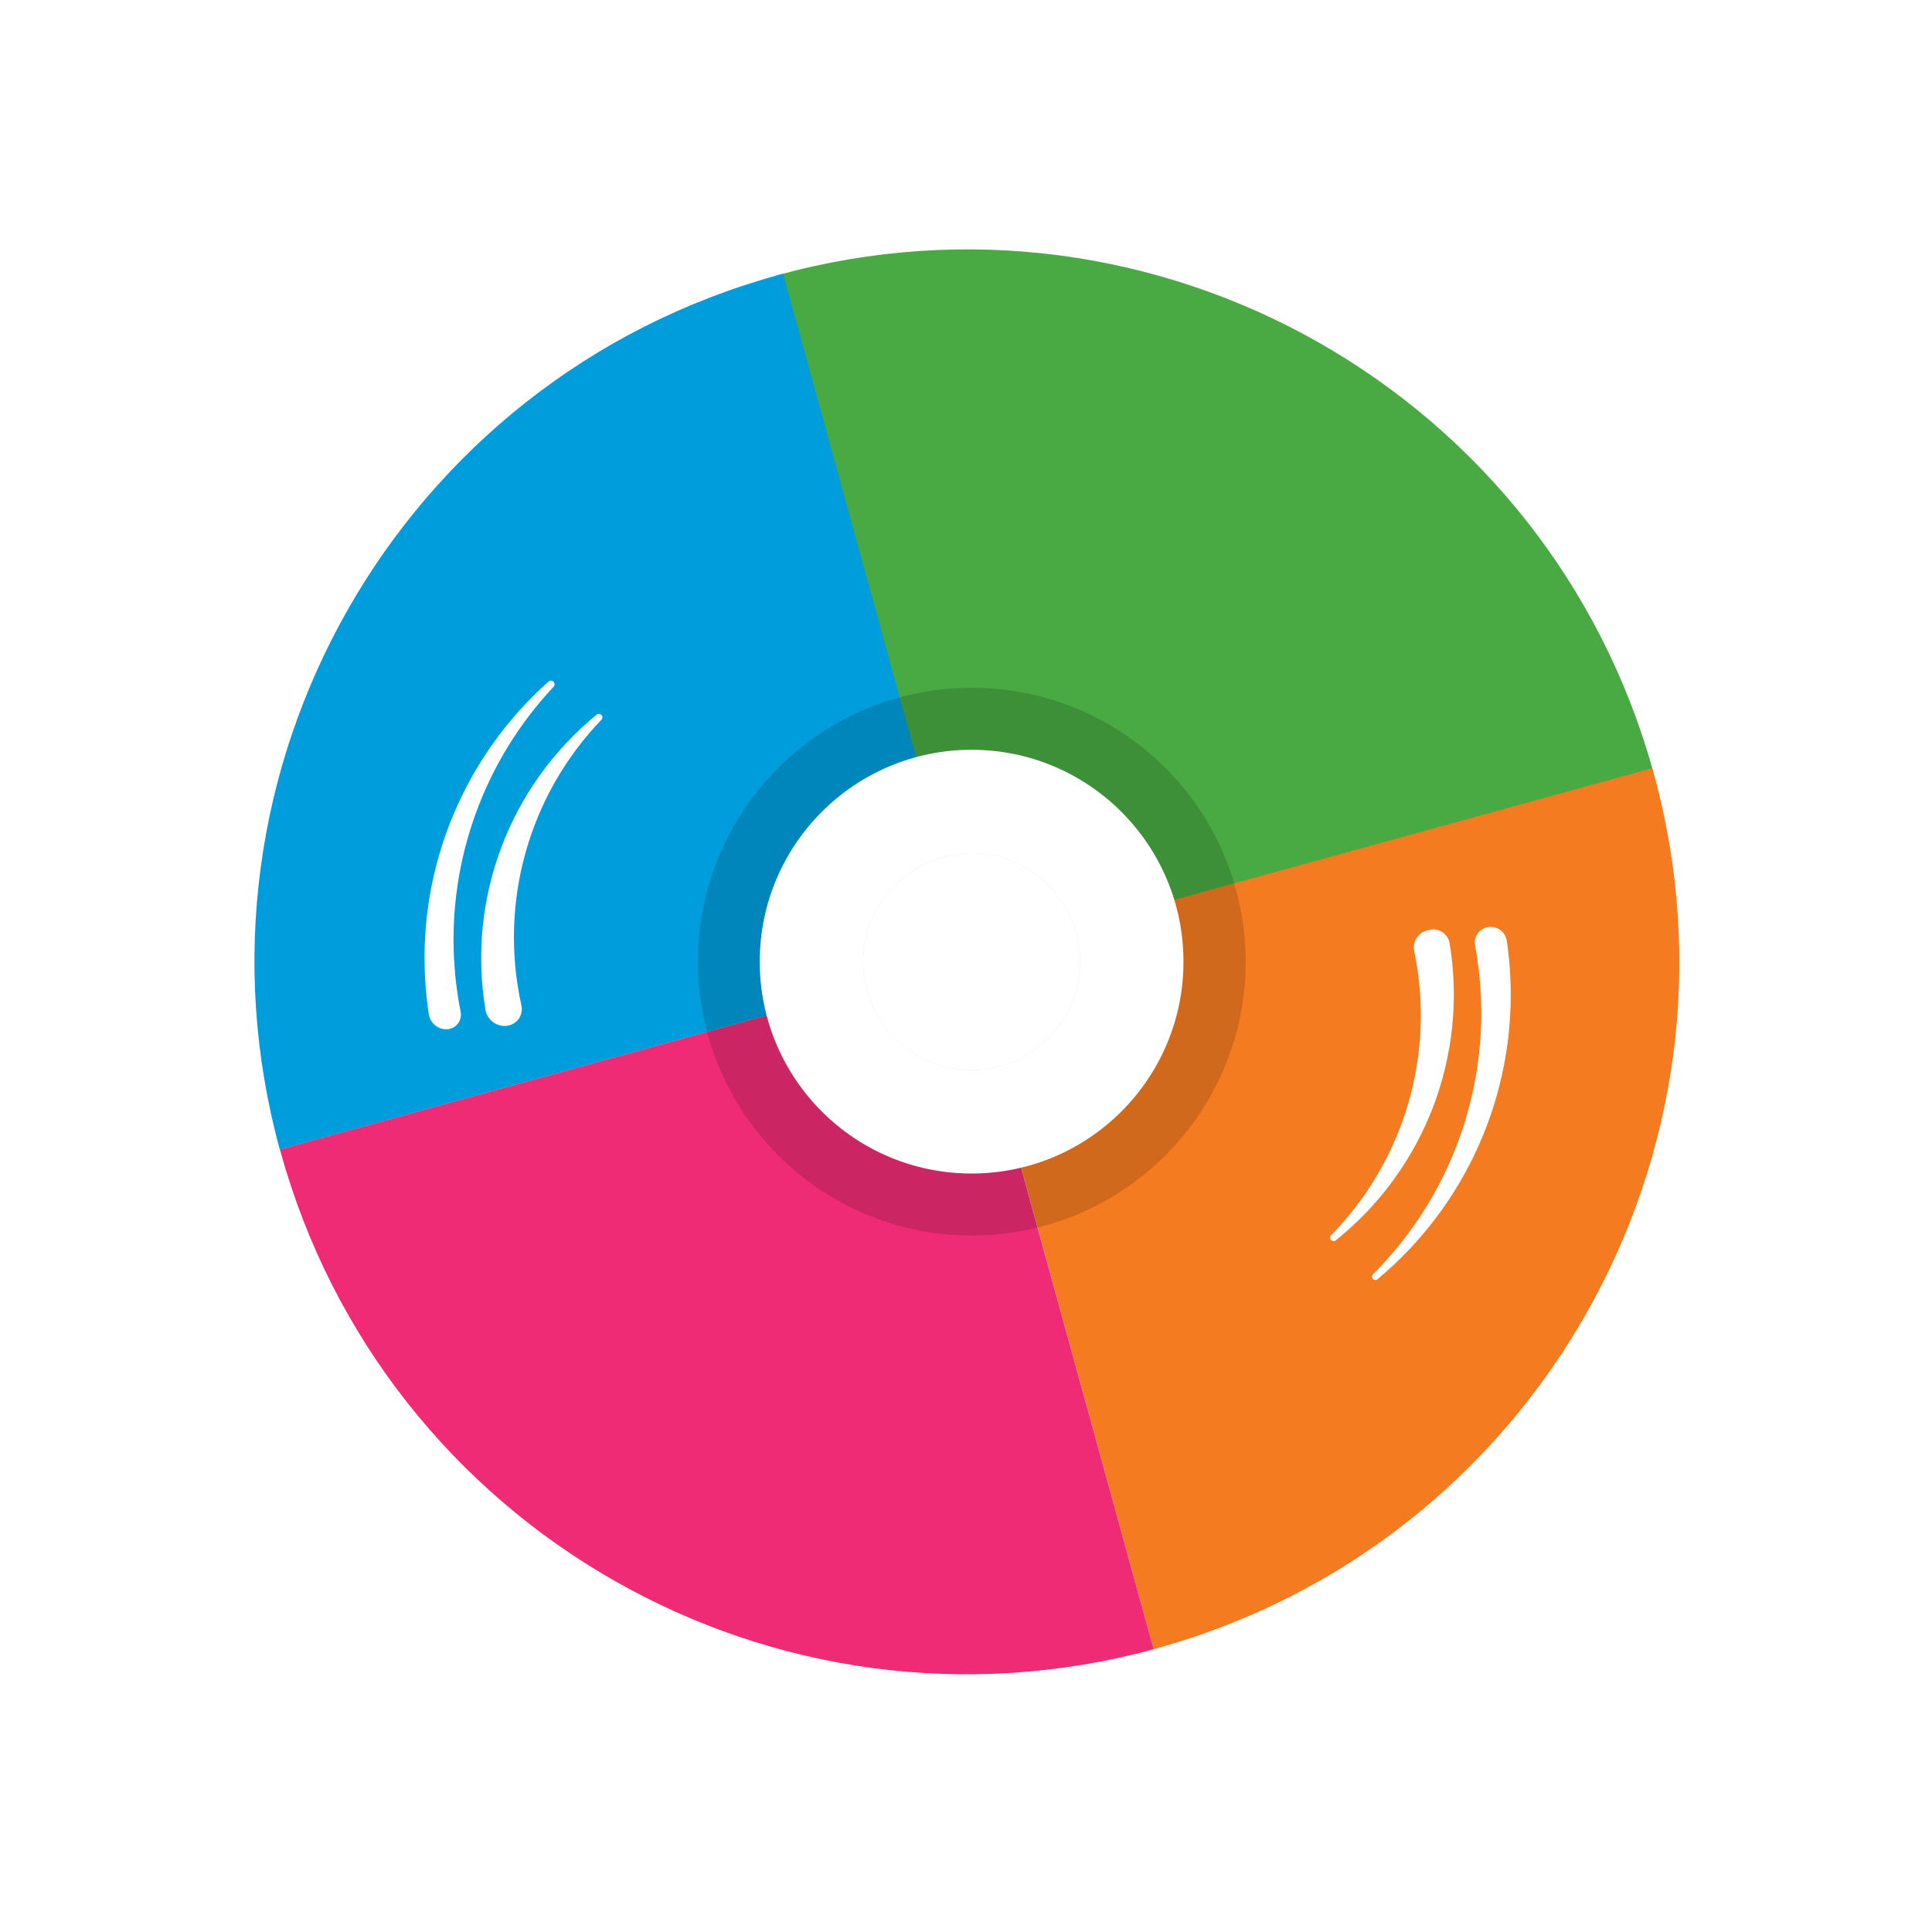 <svg xmlns="http://www.w3.org/2000/svg" width="46" height="46" viewBox="0 0 46 46">
    <defs>
        <filter id="s9w006ks2a" width="120%" height="120%" x="-10%" y="-10%" filterUnits="objectBoundingBox">
            <feOffset in="SourceAlpha" result="shadowOffsetOuter1"/>
            <feGaussianBlur in="shadowOffsetOuter1" result="shadowBlurOuter1" stdDeviation="1"/>
            <feColorMatrix in="shadowBlurOuter1" result="shadowMatrixOuter1" values="0 0 0 0 0 0 0 0 0 0 0 0 0 0 0 0 0 0 0.261 0"/>
            <feMerge>
                <feMergeNode in="shadowMatrixOuter1"/>
                <feMergeNode in="SourceGraphic"/>
            </feMerge>
        </filter>
    </defs>
    <g fill="none" fill-rule="evenodd">
        <g>
            <g>
                <g filter="url(#s9w006ks2a)" transform="translate(-13 -10) translate(13 10) translate(3 3)">
                    <path fill="#FFF" d="M19.966.878c-7.721 0-14.682 4.65-17.637 11.783-2.955 7.133-1.322 15.344 4.137 20.803 5.46 5.46 13.67 7.093 20.803 4.139 7.133-2.955 11.784-9.915 11.784-17.636 0-10.542-8.545-19.089-19.087-19.09zm.167 21.6c-1.044 0-1.986-.63-2.385-1.595-.4-.965-.179-2.075.56-2.814.739-.738 1.85-.958 2.814-.559.965.4 1.593 1.342 1.593 2.387 0 1.425-1.156 2.58-2.582 2.58z"/>
                    <path fill="#49A942" fill-rule="nonzero" d="M15.522 3.55l-.073.02 3.782 13.745c.707-.248 1.486-.194 2.153.148.667.343 1.164.945 1.375 1.664l13.607-3.745C33.873 6.362 24.544 1.066 15.522 3.55z"/>
                    <path fill="#009DDC" fill-rule="nonzero" d="M3.663 24.373l13.82-3.806c-.37-1.45.497-2.928 1.943-3.315L15.644 3.518c-.04.01-.082.02-.119.032C6.504 6.03 1.195 15.348 3.663 24.373z"/>
                    <path fill="#F47B20" fill-rule="nonzero" d="M36.372 15.4l-.033-.11-13.604 3.746c.245.74.163 1.55-.226 2.225s-1.048 1.153-1.81 1.312l3.768 13.693.058-.016c9.028-2.486 14.332-11.82 11.847-20.85z"/>
                    <path fill="#EE2B74" fill-rule="nonzero" d="M20.696 22.573c-1.436.3-2.852-.586-3.211-2.008L3.665 24.37c0 .011 0 .022.009.031C6.152 33.41 15.45 38.717 24.468 36.268l-3.772-13.695z"/>
                    <path fill="#FFF" d="M9.045 21.427c.119-.007.228-.066.3-.161.07-.095.096-.217.069-.332-.543-2.448.177-5.004 1.917-6.809.02-.032.016-.074-.01-.102-.027-.028-.068-.035-.102-.017-2.088 1.698-3.104 4.386-2.66 7.04.043.232.251.395.486.381z"/>
                    <path fill="#FFF" d="M7.646 21.506c.1-.005.194-.054.256-.134.061-.079.086-.182.066-.28-.082-.412-.134-.83-.157-1.249-.129-2.4.73-4.75 2.378-6.5.024-.034.02-.08-.008-.111-.03-.03-.075-.036-.11-.014-2.008 1.781-3.094 4.38-2.951 7.06.015.294.046.585.09.872.034.214.223.368.44.357l-.004-.001zM31.103 19.127c.202-.008.379.135.412.334.442 2.679-.6 5.387-2.722 7.08-.034.018-.076.011-.102-.017-.026-.028-.03-.07-.01-.102 1.755-1.785 2.502-4.329 1.99-6.779-.024-.121.006-.247.082-.344.077-.097.192-.156.316-.161l.034-.01z"/>
                    <path fill="#FFF" d="M32.471 19.069c-.108.005-.209.056-.276.14-.067.085-.094.195-.074.301.075.403.121.812.14 1.221.107 2.466-.826 4.864-2.571 6.609-.031.03-.033.078-.004.11.028.032.076.036.11.009 2.113-1.76 3.285-4.406 3.166-7.155-.013-.302-.042-.603-.085-.902-.03-.198-.204-.341-.404-.333h-.002z"/>
                    <path fill="#000" fill-rule="nonzero" d="M20.133 13.376c-3.6.003-6.516 2.924-6.514 6.525.002 3.6 2.922 6.517 6.522 6.516 3.6-.001 6.518-2.92 6.518-6.52 0-1.73-.687-3.39-1.911-4.613-1.224-1.224-2.884-1.91-4.615-1.908zm0 9.101c-1.044 0-1.986-.63-2.385-1.594-.4-.965-.179-2.075.56-2.814.739-.738 1.85-.958 2.814-.559.965.4 1.593 1.342 1.593 2.387 0 1.425-1.156 2.58-2.582 2.58z" opacity=".15"/>
                    <path fill="#FFF" fill-rule="nonzero" d="M20.133 14.852c-2.786 0-5.044 2.259-5.044 5.045s2.258 5.044 5.044 5.044c2.786 0 5.045-2.258 5.045-5.044 0-2.786-2.259-5.045-5.045-5.045zm0 7.625c-1.044 0-1.986-.63-2.385-1.594-.4-.965-.179-2.075.56-2.814.739-.738 1.85-.958 2.814-.559.965.4 1.593 1.342 1.593 2.387 0 1.425-1.156 2.58-2.582 2.58z"/>
                </g>
            </g>
        </g>
    </g>
</svg>
